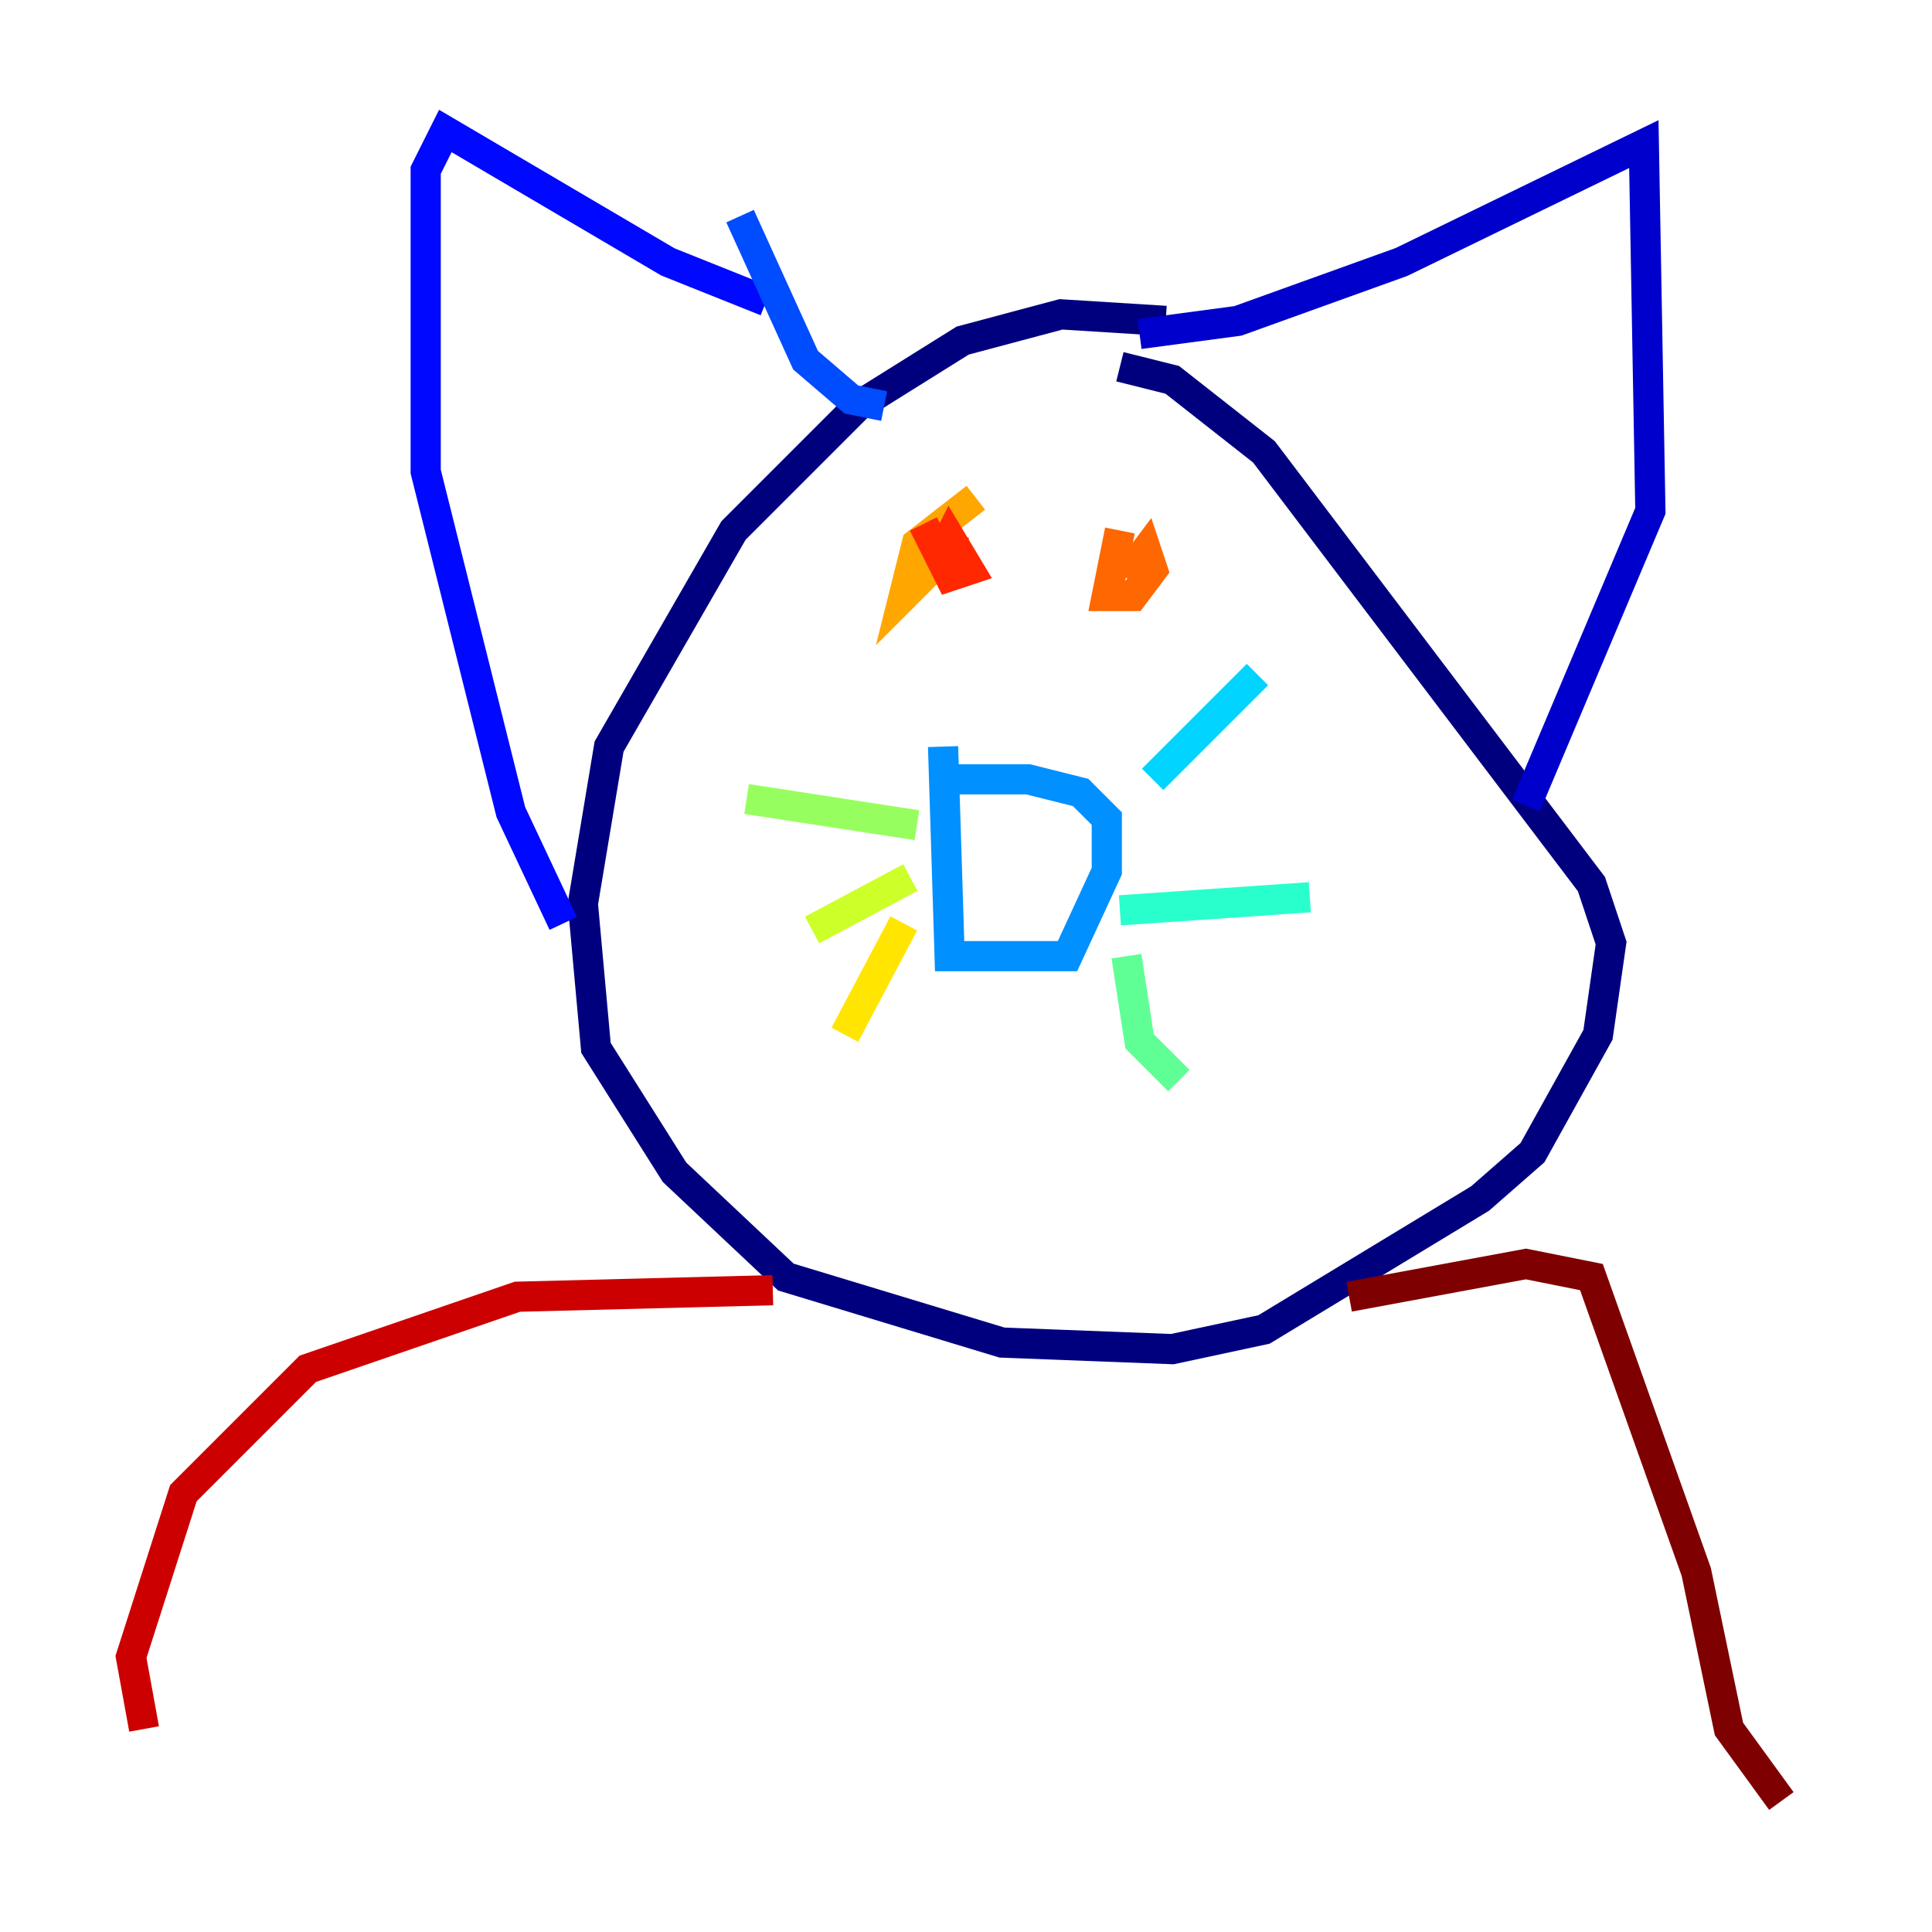 <?xml version="1.0" encoding="utf-8" ?>
<svg baseProfile="tiny" height="128" version="1.2" viewBox="0,0,128,128" width="128" xmlns="http://www.w3.org/2000/svg" xmlns:ev="http://www.w3.org/2001/xml-events" xmlns:xlink="http://www.w3.org/1999/xlink"><defs /><polyline fill="none" points="77.234,21.261 70.291,20.827 63.783,22.563 56.841,26.902 48.597,35.146 40.352,49.464 38.617,59.878 39.485,69.424 44.691,77.668 52.068,84.61 66.386,88.949 77.668,89.383 83.742,88.081 98.061,79.403 101.532,76.366 105.871,68.556 106.739,62.481 105.437,58.576 83.742,29.939 77.668,25.166 74.197,24.298" stroke="#00007f" stroke-width="2" /><polyline fill="none" points="75.498,22.129 82.007,21.261 92.854,17.356 108.909,9.546 109.342,33.844 101.098,53.37" stroke="#0000cc" stroke-width="2" /><polyline fill="none" points="50.766,19.959 44.258,17.356 29.505,8.678 28.203,11.281 28.203,31.241 33.844,53.803 37.315,61.18" stroke="#0008ff" stroke-width="2" /><polyline fill="none" points="49.031,14.319 53.37,23.864 56.407,26.468 58.576,26.902" stroke="#004cff" stroke-width="2" /><polyline fill="none" points="62.481,49.464 62.915,63.349 70.725,63.349 73.329,57.709 73.329,54.237 71.593,52.502 68.122,51.634 62.915,51.634 62.481,52.502" stroke="#0090ff" stroke-width="2" /><polyline fill="none" points="76.366,51.634 83.308,44.691" stroke="#00d4ff" stroke-width="2" /><polyline fill="none" points="74.197,60.312 86.78,59.444" stroke="#29ffcd" stroke-width="2" /><polyline fill="none" points="74.63,63.349 75.498,68.99 78.102,71.593" stroke="#5fff96" stroke-width="2" /><polyline fill="none" points="60.746,54.671 49.464,52.936" stroke="#96ff5f" stroke-width="2" /><polyline fill="none" points="60.312,58.142 53.803,61.614" stroke="#cdff29" stroke-width="2" /><polyline fill="none" points="59.878,61.18 55.973,68.556" stroke="#ffe500" stroke-width="2" /><polyline fill="none" points="64.651,32.976 60.746,36.014 59.878,39.485 62.047,37.315" stroke="#ffa600" stroke-width="2" /><polyline fill="none" points="74.197,35.146 73.329,39.485 75.064,39.485 76.366,37.749 75.932,36.447 74.63,38.183 75.498,36.447" stroke="#ff6700" stroke-width="2" /><polyline fill="none" points="61.18,34.712 62.915,38.183 64.217,37.749 62.915,35.58 62.047,37.315 63.349,35.146" stroke="#ff2800" stroke-width="2" /><polyline fill="none" points="51.2,85.478 34.278,85.912 20.393,90.685 12.149,98.929 8.678,109.776 9.546,114.549" stroke="#cc0000" stroke-width="2" /><polyline fill="none" points="89.383,85.912 101.098,83.742 105.437,84.61 112.38,104.136 114.549,114.549 118.02,119.322" stroke="#7f0000" stroke-width="2" /></svg>